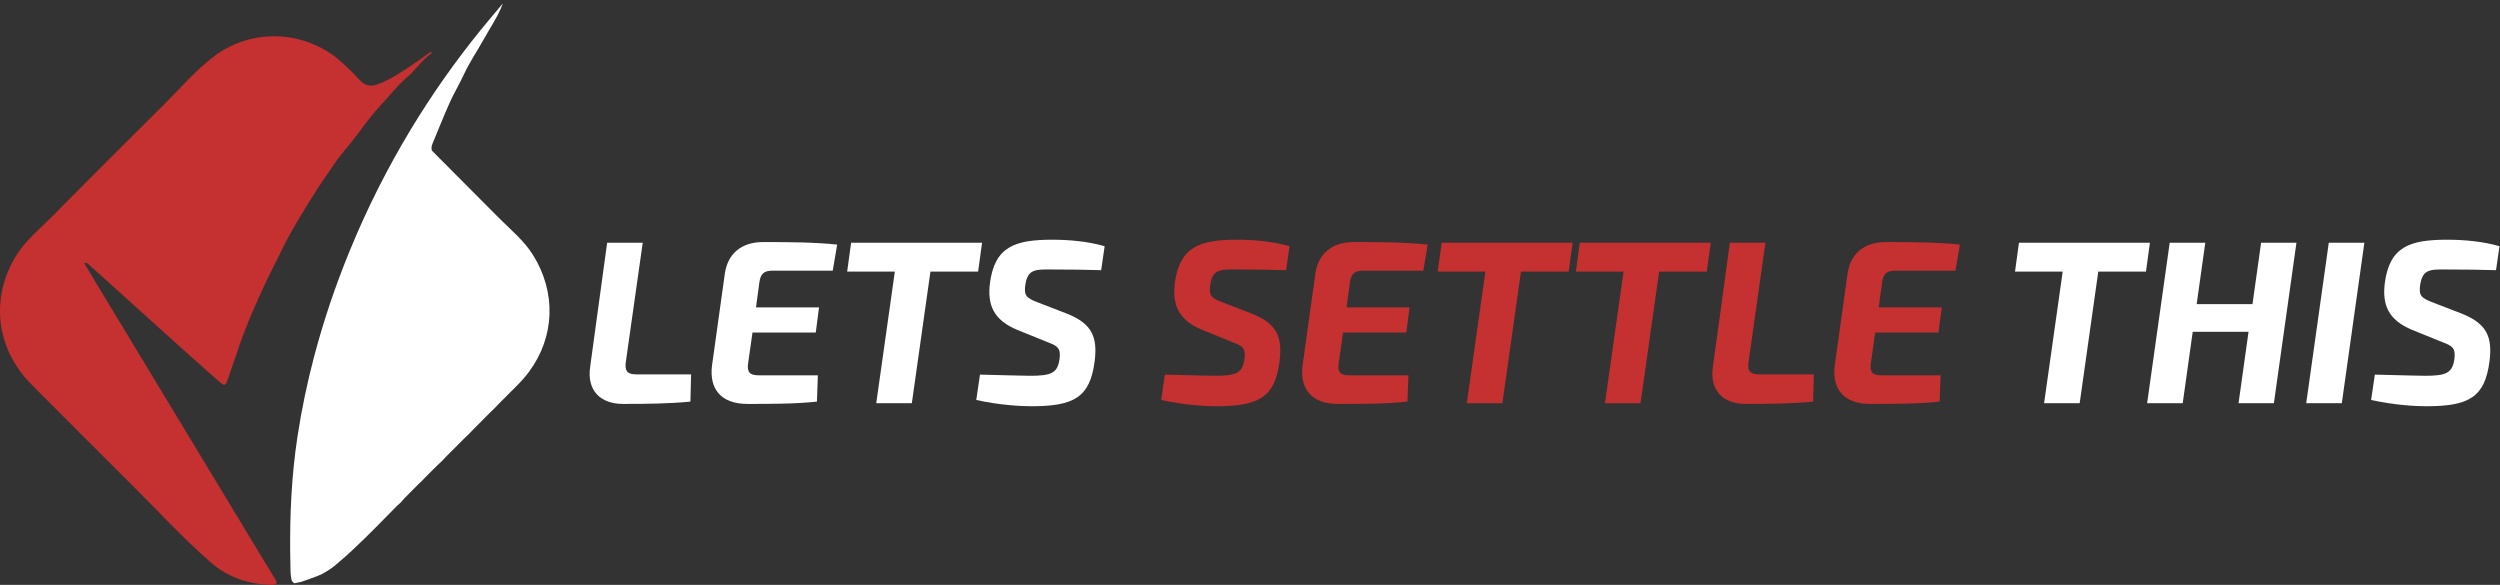 <?xml version="1.0" encoding="UTF-8"?>
<svg width="607px" height="142px" viewBox="0 0 607 142" version="1.1" xmlns="http://www.w3.org/2000/svg" xmlns:xlink="http://www.w3.org/1999/xlink">
    <rect x="0" y="0" width="607" height="142" fill="#333333" stroke="none"/>
    <!-- Generator: Sketch 57.1 (83088) - https://sketch.com -->
    <title>logo</title>
    <desc>Created with Sketch.</desc>
    <g id="logo" stroke="none" stroke-width="1" fill="none" fill-rule="evenodd">
        <path d="M104.609,12.574 C103.233,13.547 101.875,14.544 100.48,15.486 C97.721,17.352 94.962,19.215 91.822,20.421 C90.111,21.076 88.663,20.893 87.377,19.468 C86.246,18.214 85.002,17.059 83.794,15.875 C75.115,7.368 61.518,6.391 51.866,13.757 C47.321,17.226 43.614,21.632 39.559,25.643 C30.463,34.64 21.423,43.696 12.423,52.789 C9.53,55.712 6.27,58.331 4.055,61.86 C-2.473,72.263 -1.016,84.681 7.681,93.387 C15.602,101.318 23.49,109.285 31.456,117.171 C38.03,123.678 44.266,130.541 51.247,136.617 C55.353,140.191 60.351,141.854 65.832,141.998 C67.315,142.037 67.444,141.607 66.705,140.411 C64.204,136.365 61.765,132.281 59.303,128.21 C47.46,108.624 35.619,89.037 23.779,69.452 C22.675,67.626 21.588,65.791 20.458,63.903 C21.143,63.724 21.376,64.061 21.635,64.295 C28.424,70.414 35.201,76.546 41.995,82.657 C45.724,86.013 49.466,89.355 53.232,92.67 C54.536,93.816 54.731,93.725 55.313,92.056 C55.937,90.262 56.577,88.472 57.162,86.666 C60.205,77.265 64.502,68.412 68.947,59.624 C71.136,55.294 73.721,51.191 76.279,47.076 C77.697,44.797 79.27,42.613 80.757,40.381 C82.049,38.442 83.581,36.609 85.084,34.786 C87.515,31.839 89.581,28.591 92.225,25.796 C94.363,23.534 96.248,20.989 98.599,18.984 C100.853,17.061 102.458,14.569 104.878,12.856 C104.788,12.762 104.699,12.668 104.609,12.574" id="Fill-1" fill="#C53030"></path>
        <path d="M129.38,61.86 C127.165,58.331 123.905,55.712 121.012,52.789 C115.645,47.366 110.261,41.959 104.862,36.567 C104.708,36.059 104.749,35.522 105.001,34.912 C106.386,31.558 107.73,28.185 109.208,24.873 C110.236,22.57 111.571,20.38 112.615,18.117 C114.012,15.09 115.884,12.38 117.478,9.499 C119.044,6.667 120.927,4.004 122.089,0.839 C120.338,2.934 118.562,5.008 116.84,7.127 C110.54,14.877 104.839,22.989 99.727,31.448 C94.077,40.796 89.147,50.57 84.96,60.775 C81.491,69.221 78.568,77.83 76.255,86.616 C74.582,92.979 73.227,99.433 72.229,105.99 C70.8,115.388 70.359,124.829 70.46,134.297 C70.476,135.873 70.505,137.447 70.55,139.022 C70.563,139.497 70.66,139.966 70.72,140.438 C70.8,141.065 71.115,141.466 71.528,141.614 C72.101,141.513 72.665,141.391 73.225,141.252 C74.845,140.642 76.516,140.149 78.091,139.42 C79.179,138.85 80.223,138.178 81.221,137.407 C82.137,136.636 83.012,135.828 83.927,135.072 C84.509,134.546 85.088,134.015 85.661,133.479 C89.352,130.034 92.874,126.416 96.405,122.804 C96.997,122.309 97.579,121.795 98.019,121.156 C99.233,119.92 100.452,118.686 101.682,117.466 C102.226,117.019 102.701,116.515 103.156,115.999 C104.197,114.966 105.236,113.932 106.275,112.897 C106.971,112.292 107.674,111.611 108.288,110.894 C109.868,109.317 111.445,107.738 113.021,106.158 C113.689,105.558 114.312,104.918 114.9,104.275 C116.294,102.876 117.688,101.477 119.081,100.078 C119.789,99.419 120.484,98.746 121.132,98.021 C122.672,96.474 124.211,94.929 125.753,93.387 C126.216,92.923 126.65,92.445 127.071,91.961 C127.226,91.785 127.378,91.609 127.527,91.433 C127.636,91.302 127.744,91.172 127.849,91.039 C127.973,90.885 128.092,90.732 128.209,90.577 C128.292,90.469 128.373,90.361 128.454,90.253 C134.675,81.858 135.159,71.07 129.38,61.86" id="Clip-5"></path>
        <path d="M121.012,52.789 C115.645,47.366 110.261,41.959 104.862,36.567 C104.708,36.059 104.749,35.522 105.001,34.912 C106.386,31.558 107.73,28.185 109.208,24.873 C110.236,22.57 111.571,20.38 112.615,18.117 C114.012,15.09 115.884,12.38 117.478,9.499 C119.044,6.667 120.927,4.004 122.089,0.839 C120.338,2.934 118.562,5.008 116.84,7.127 C110.54,14.877 104.839,22.989 99.727,31.448 C94.077,40.796 89.147,50.57 84.96,60.775 C81.491,69.221 78.568,77.83 76.255,86.616 C74.582,92.979 73.227,99.433 72.229,105.99 C70.8,115.388 70.359,124.829 70.46,134.297 C70.476,135.873 70.505,137.447 70.55,139.022 C70.563,139.497 70.66,139.966 70.72,140.438 C70.8,141.065 71.115,141.466 71.528,141.614 C72.101,141.513 72.665,141.391 73.225,141.252 C74.845,140.642 76.516,140.149 78.091,139.42 C79.179,138.85 80.223,138.178 81.221,137.407 C82.137,136.636 83.012,135.828 83.927,135.072 C84.509,134.546 85.088,134.015 85.661,133.479 C89.352,130.034 92.874,126.416 96.405,122.804 C96.997,122.309 97.579,121.795 98.019,121.156 C99.233,119.92 100.452,118.686 101.682,117.466 C102.226,117.019 102.701,116.515 103.156,115.999 C104.197,114.966 105.236,113.932 106.275,112.897 C106.971,112.292 107.674,111.611 108.288,110.894 C109.868,109.317 111.445,107.738 113.021,106.158 C113.689,105.558 114.312,104.918 114.9,104.275 C116.294,102.876 117.688,101.477 119.081,100.078 C119.789,99.419 120.484,98.746 121.132,98.021 C122.672,96.474 124.211,94.929 125.753,93.387 C126.216,92.923 126.65,92.445 127.071,91.961 C127.226,91.785 127.378,91.609 127.527,91.433 C127.636,91.302 127.744,91.172 127.849,91.039 C127.973,90.885 128.092,90.732 128.209,90.577 C128.292,90.469 128.373,90.361 128.454,90.253 C134.675,81.858 135.159,71.07 129.38,61.86 C127.165,58.331 123.905,55.712 121.012,52.789 Z" id="Fill-4" fill="#FFFFFF"></path>
        <path d="M151.931,88.021 C151.704,89.884 152.156,90.9 154.471,90.9 L167.798,90.9 L167.629,97.508 C162.66,98.015 156.73,98.072 151.253,98.072 C145.775,98.072 142.442,94.799 143.29,89.091 L147.413,58.939 L156.053,58.939 L151.931,88.021" id="Clip-8"></path>
        <path d="M151.931,88.021 C151.704,89.884 152.156,90.9 154.471,90.9 L167.798,90.9 L167.629,97.508 C162.66,98.015 156.73,98.072 151.253,98.072 C145.775,98.072 142.442,94.799 143.29,89.091 L147.413,58.939 L156.053,58.939 L151.931,88.021" id="Fill-7" fill="#FFFFFF"></path>
        <path d="M187.622,65.713 C185.477,65.713 184.629,66.448 184.348,68.763 L183.557,74.636 L198.86,74.636 L198.069,80.736 L182.71,80.736 L181.636,88.246 C181.354,90.336 182.031,91.125 184.177,91.125 L198.577,91.125 L198.352,97.508 C193.383,98.072 186.944,98.072 181.466,98.072 C174.973,98.072 172.149,94.343 172.884,88.697 L175.989,66.448 C176.667,61.704 179.886,58.769 185.308,58.769 C191.519,58.769 198.126,58.825 203.264,59.39 L202.191,65.713 L187.622,65.713" id="Clip-11"></path>
        <path d="M187.622,65.713 C185.477,65.713 184.629,66.448 184.348,68.763 L183.557,74.636 L198.86,74.636 L198.069,80.736 L182.71,80.736 L181.636,88.246 C181.354,90.336 182.031,91.125 184.177,91.125 L198.577,91.125 L198.352,97.508 C193.383,98.072 186.944,98.072 181.466,98.072 C174.973,98.072 172.149,94.343 172.884,88.697 L175.989,66.448 C176.667,61.704 179.886,58.769 185.308,58.769 C191.519,58.769 198.126,58.825 203.264,59.39 L202.191,65.713 L187.622,65.713" id="Fill-10" fill="#FFFFFF"></path>
        <polyline id="Clip-14" points="225.91 65.941 221.393 97.902 212.752 97.902 217.27 65.941 205.692 65.941 206.652 58.939 238.446 58.939 237.486 65.941 225.91 65.941"></polyline>
        <polyline id="Fill-13" fill="#FFFFFF" points="225.91 65.941 221.393 97.902 212.752 97.902 217.27 65.941 205.692 65.941 206.652 58.939 238.446 58.939 237.486 65.941 225.91 65.941"></polyline>
        <path d="M268.208,59.784 L267.362,65.6 C263.974,65.487 259.456,65.431 255.276,65.431 C251.154,65.374 249.517,65.487 248.952,69.158 C248.557,71.814 249.233,72.377 252.059,73.451 L259.06,76.16 C265.216,78.59 266.515,81.92 265.78,87.738 C264.65,96.49 260.754,98.636 250.421,98.636 C247.71,98.636 242.627,98.353 237.036,97.113 L237.94,90.955 C245.112,91.125 248.387,91.24 250.081,91.24 C255.22,91.24 256.745,90.617 257.253,87.228 C257.593,84.576 256.858,84.011 254.43,83.107 L247.032,80.113 C241.158,77.685 239.69,73.959 240.368,68.651 C241.554,59.897 246.41,58.202 255.502,58.202 C259.512,58.202 264.143,58.598 268.208,59.784" id="Clip-17"></path>
        <path d="M268.208,59.784 L267.362,65.6 C263.974,65.487 259.456,65.431 255.276,65.431 C251.154,65.374 249.517,65.487 248.952,69.158 C248.557,71.814 249.233,72.377 252.059,73.451 L259.06,76.16 C265.216,78.59 266.515,81.92 265.78,87.738 C264.65,96.49 260.754,98.636 250.421,98.636 C247.71,98.636 242.627,98.353 237.036,97.113 L237.94,90.955 C245.112,91.125 248.387,91.24 250.081,91.24 C255.22,91.24 256.745,90.617 257.253,87.228 C257.593,84.576 256.858,84.011 254.43,83.107 L247.032,80.113 C241.158,77.685 239.69,73.959 240.368,68.651 C241.554,59.897 246.41,58.202 255.502,58.202 C259.512,58.202 264.143,58.598 268.208,59.784" id="Fill-16" fill="#FFFFFF"></path>
        <path d="M313.104,59.784 L312.257,65.6 C308.869,65.487 304.352,65.431 300.173,65.431 C296.051,65.374 294.413,65.487 293.848,69.158 C293.453,71.814 294.13,72.377 296.954,73.451 L303.956,76.16 C310.111,78.59 311.411,81.92 310.677,87.738 C309.547,96.49 305.649,98.636 295.316,98.636 C292.605,98.636 287.522,98.353 281.933,97.113 L282.836,90.955 C290.008,91.125 293.283,91.24 294.977,91.24 C300.116,91.24 301.641,90.617 302.148,87.228 C302.488,84.576 301.754,84.011 299.325,83.107 L291.928,80.113 C286.056,77.685 284.587,73.959 285.265,68.651 C286.45,59.897 291.306,58.202 300.397,58.202 C304.408,58.202 309.038,58.598 313.104,59.784" id="Clip-20"></path>
        <path d="M313.104,59.784 L312.257,65.6 C308.869,65.487 304.352,65.431 300.173,65.431 C296.051,65.374 294.413,65.487 293.848,69.158 C293.453,71.814 294.13,72.377 296.954,73.451 L303.956,76.16 C310.111,78.59 311.411,81.92 310.677,87.738 C309.547,96.49 305.649,98.636 295.316,98.636 C292.605,98.636 287.522,98.353 281.933,97.113 L282.836,90.955 C290.008,91.125 293.283,91.24 294.977,91.24 C300.116,91.24 301.641,90.617 302.148,87.228 C302.488,84.576 301.754,84.011 299.325,83.107 L291.928,80.113 C286.056,77.685 284.587,73.959 285.265,68.651 C286.45,59.897 291.306,58.202 300.397,58.202 C304.408,58.202 309.038,58.598 313.104,59.784" id="Fill-19" fill="#C53030"></path>
        <path d="M331.007,65.713 C328.861,65.713 328.014,66.448 327.73,68.763 L326.941,74.636 L342.245,74.636 L341.454,80.736 L326.094,80.736 L325.021,88.246 C324.738,90.336 325.416,91.125 327.562,91.125 L341.962,91.125 L341.736,97.508 C336.766,98.072 330.328,98.072 324.851,98.072 C318.356,98.072 315.533,94.343 316.268,88.697 L319.373,66.448 C320.051,61.704 323.271,58.769 328.691,58.769 C334.902,58.769 341.511,58.825 346.648,59.39 L345.576,65.713 L331.007,65.713" id="Clip-23"></path>
        <path d="M331.007,65.713 C328.861,65.713 328.014,66.448 327.73,68.763 L326.941,74.636 L342.245,74.636 L341.454,80.736 L326.094,80.736 L325.021,88.246 C324.738,90.336 325.416,91.125 327.562,91.125 L341.962,91.125 L341.736,97.508 C336.766,98.072 330.328,98.072 324.851,98.072 C318.356,98.072 315.533,94.343 316.268,88.697 L319.373,66.448 C320.051,61.704 323.271,58.769 328.691,58.769 C334.902,58.769 341.511,58.825 346.648,59.39 L345.576,65.713 L331.007,65.713" id="Fill-22" fill="#C53030"></path>
        <polyline id="Clip-26" points="369.296 65.941 364.778 97.902 356.138 97.902 360.655 65.941 349.078 65.941 350.038 58.939 381.832 58.939 380.872 65.941 369.296 65.941"></polyline>
        <polyline id="Fill-25" fill="#C53030" points="369.296 65.941 364.778 97.902 356.138 97.902 360.655 65.941 349.078 65.941 350.038 58.939 381.832 58.939 380.872 65.941 369.296 65.941"></polyline>
        <polyline id="Clip-29" points="402.841 65.941 398.323 97.902 389.683 97.902 394.201 65.941 382.624 65.941 383.584 58.939 415.378 58.939 414.418 65.941 402.841 65.941"></polyline>
        <polyline id="Fill-28" fill="#C53030" points="402.841 65.941 398.323 97.902 389.683 97.902 394.201 65.941 382.624 65.941 383.584 58.939 415.378 58.939 414.418 65.941 402.841 65.941"></polyline>
        <path d="M424.527,88.021 C424.301,89.884 424.753,90.9 427.067,90.9 L440.396,90.9 L440.226,97.508 C435.257,98.015 429.327,98.072 423.85,98.072 C418.372,98.072 415.04,94.799 415.887,89.091 L420.01,58.939 L428.649,58.939 L424.527,88.021" id="Clip-32"></path>
        <path d="M424.527,88.021 C424.301,89.884 424.753,90.9 427.067,90.9 L440.396,90.9 L440.226,97.508 C435.257,98.015 429.327,98.072 423.85,98.072 C418.372,98.072 415.04,94.799 415.887,89.091 L420.01,58.939 L428.649,58.939 L424.527,88.021" id="Fill-31" fill="#C53030"></path>
        <path d="M460.219,65.713 C458.073,65.713 457.226,66.448 456.944,68.763 L456.153,74.636 L471.457,74.636 L470.666,80.736 L455.306,80.736 L454.232,88.246 C453.95,90.336 454.628,91.125 456.773,91.125 L471.174,91.125 L470.948,97.508 C465.979,98.072 459.541,98.072 454.063,98.072 C447.569,98.072 444.746,94.343 445.48,88.697 L448.585,66.448 C449.264,61.704 452.482,58.769 457.904,58.769 C464.114,58.769 470.723,58.825 475.86,59.39 L474.788,65.713 L460.219,65.713" id="Clip-35"></path>
        <path d="M460.219,65.713 C458.073,65.713 457.226,66.448 456.944,68.763 L456.153,74.636 L471.457,74.636 L470.666,80.736 L455.306,80.736 L454.232,88.246 C453.95,90.336 454.628,91.125 456.773,91.125 L471.174,91.125 L470.948,97.508 C465.979,98.072 459.541,98.072 454.063,98.072 C447.569,98.072 444.746,94.343 445.48,88.697 L448.585,66.448 C449.264,61.704 452.482,58.769 457.904,58.769 C464.114,58.769 470.723,58.825 475.86,59.39 L474.788,65.713 L460.219,65.713" id="Fill-34" fill="#C53030"></path>
        <polyline id="Clip-38" points="509.463 65.941 504.945 97.902 496.305 97.902 500.822 65.941 489.245 65.941 490.206 58.939 522 58.939 521.04 65.941 509.463 65.941"></polyline>
        <polyline id="Fill-37" fill="#FFFFFF" points="509.463 65.941 504.945 97.902 496.305 97.902 500.822 65.941 489.245 65.941 490.206 58.939 522 58.939 521.04 65.941 509.463 65.941"></polyline>
        <polyline id="Clip-41" points="552.101 97.902 543.517 97.902 545.945 80.566 532.392 80.566 529.964 97.902 521.324 97.902 526.802 58.939 535.44 58.939 533.352 73.845 546.905 73.845 548.994 58.939 557.578 58.939 552.101 97.902"></polyline>
        <polyline id="Fill-40" fill="#FFFFFF" points="552.101 97.902 543.517 97.902 545.945 80.566 532.392 80.566 529.964 97.902 521.324 97.902 526.802 58.939 535.44 58.939 533.352 73.845 546.905 73.845 548.994 58.939 557.578 58.939 552.101 97.902"></polyline>
        <polyline id="Clip-44" points="559.951 97.902 565.429 58.939 574.068 58.939 568.591 97.902 559.951 97.902"></polyline>
        <polyline id="Fill-43" fill="#FFFFFF" points="559.951 97.902 565.429 58.939 574.068 58.939 568.591 97.902 559.951 97.902"></polyline>
        <path d="M606.879,59.784 L606.033,65.6 C602.645,65.487 598.127,65.431 593.947,65.431 C589.825,65.374 588.188,65.487 587.622,69.158 C587.228,71.814 587.904,72.377 590.729,73.451 L597.73,76.16 C603.886,78.59 605.186,81.92 604.451,87.738 C603.321,96.49 599.425,98.636 589.091,98.636 C586.381,98.636 581.298,98.353 575.708,97.113 L576.611,90.955 C583.783,91.125 587.058,91.24 588.752,91.24 C593.891,91.24 595.416,90.617 595.924,87.228 C596.263,84.576 595.528,84.011 593.101,83.107 L585.703,80.113 C579.829,77.685 578.361,73.959 579.04,68.651 C580.226,59.897 585.081,58.202 594.173,58.202 C598.183,58.202 602.813,58.598 606.879,59.784" id="Clip-47"></path>
        <path d="M606.879,59.784 L606.033,65.6 C602.645,65.487 598.127,65.431 593.947,65.431 C589.825,65.374 588.188,65.487 587.622,69.158 C587.228,71.814 587.904,72.377 590.729,73.451 L597.73,76.16 C603.886,78.59 605.186,81.92 604.451,87.738 C603.321,96.49 599.425,98.636 589.091,98.636 C586.381,98.636 581.298,98.353 575.708,97.113 L576.611,90.955 C583.783,91.125 587.058,91.24 588.752,91.24 C593.891,91.24 595.416,90.617 595.924,87.228 C596.263,84.576 595.528,84.011 593.101,83.107 L585.703,80.113 C579.829,77.685 578.361,73.959 579.04,68.651 C580.226,59.897 585.081,58.202 594.173,58.202 C598.183,58.202 602.813,58.598 606.879,59.784" id="Fill-46" fill="#FFFFFF"></path>
    </g>
</svg>